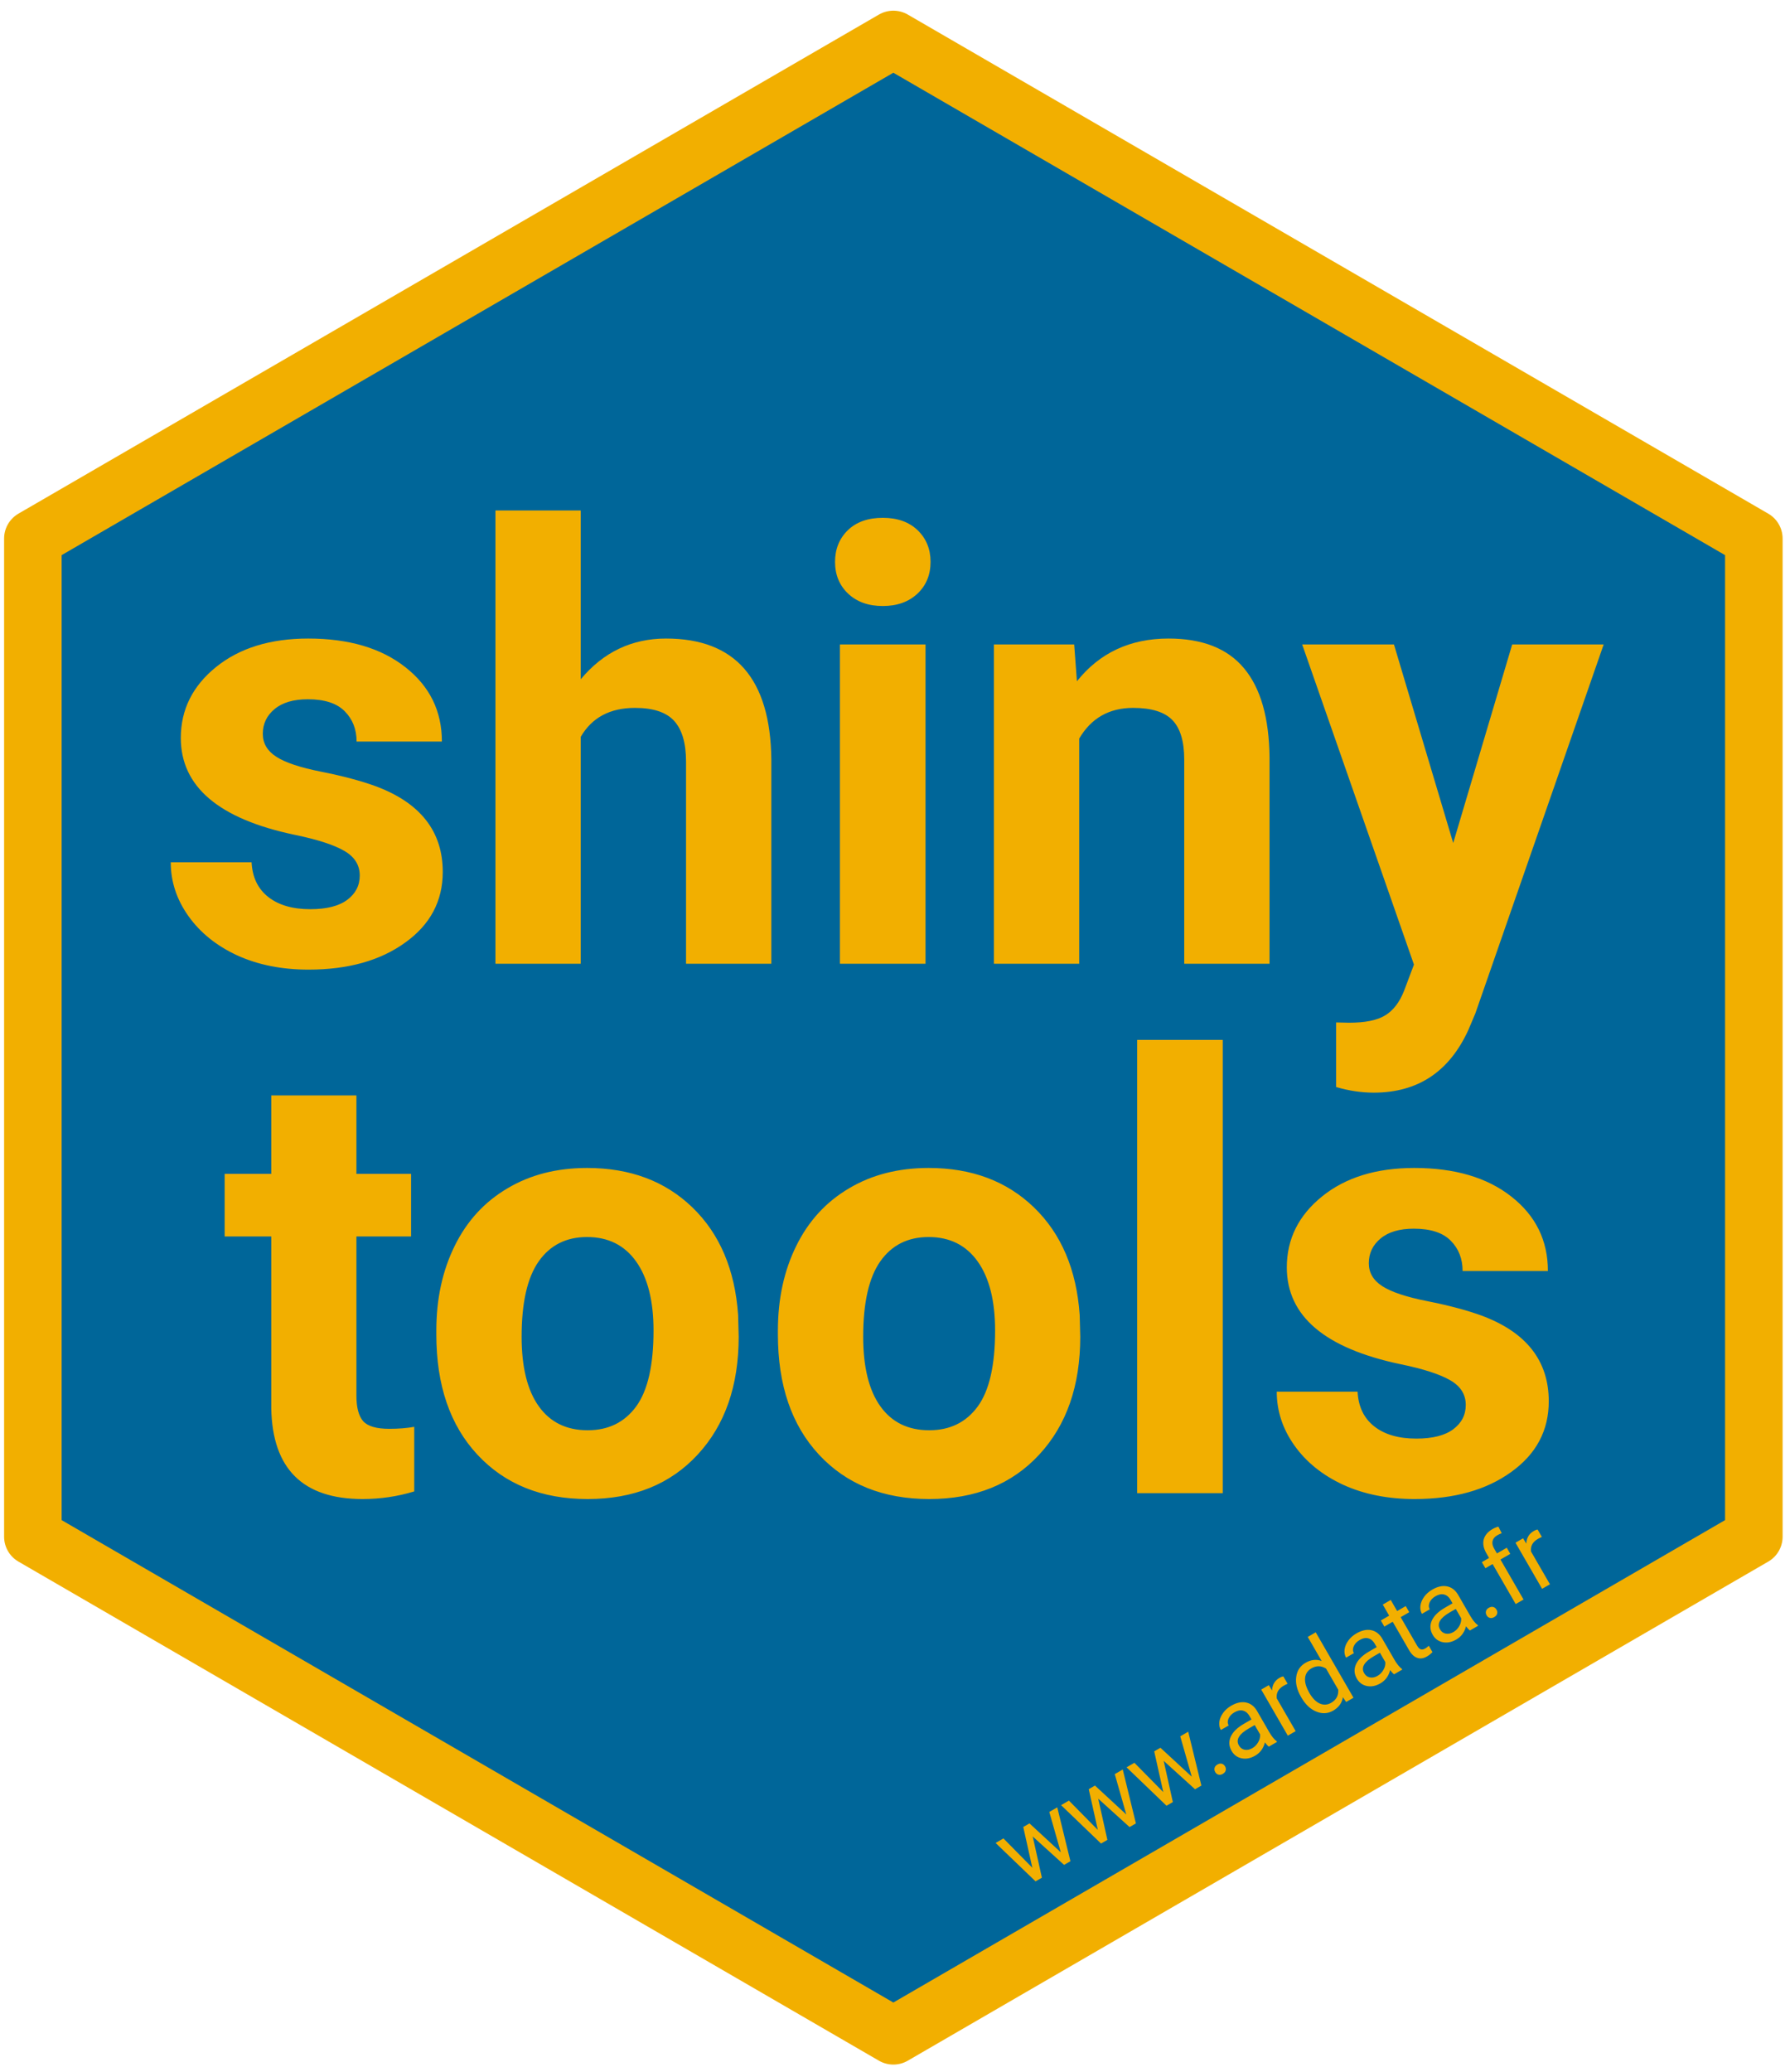 <?xml version="1.0" encoding="utf-8"?>
<svg viewBox="0 0 124.44 144" xmlns="http://www.w3.org/2000/svg">
  <defs>
    <style type="text/css" id="style6">
    line, polyline, path, rect, circle {
      fill: none;
      stroke: none;
      stroke-linecap: round;
      stroke-linejoin: round;
      stroke-miterlimit: 10.00;
    }
  </style>
  </defs>
  <polyline points="2.285 37.429 2.285 106.799 62.105 141.486 121.926 106.799 121.926 37.429 62.105 2.743 2.285 37.429" style="stroke-width: 4; fill: rgb(0, 102, 153); stroke: rgb(242, 175, 0);" clip-path="url(#cpMHwxMjQuNDQxfDE0My45OTd8MC4xNDMxMzc=)" id="polyline29"/>
  <path d="M 36.58 111.5 L 62.22 32.5 L 87.86 111.5 L 20.641 62.645 L 103.799 62.645" style="stroke: none; fill: rgb(0, 102, 153);"/>
  <path d="M 2.87 46.3 L 3.75 49.13 L 4.46 46.3 L 5.1 46.3 L 4.02 50 L 3.51 50 L 2.61 47.2 L 1.73 50 L 1.22 50 L 0.15 46.3 L 0.78 46.3 L 1.5 49.07 L 2.37 46.3 L 2.87 46.3 ZM 8.127 46.3 L 9.007 49.13 L 9.717 46.3 L 10.357 46.3 L 9.277 50 L 8.767 50 L 7.867 47.2 L 6.987 50 L 6.477 50 L 5.407 46.3 L 6.037 46.3 L 6.757 49.07 L 7.627 46.3 L 8.127 46.3 ZM 13.383 46.3 L 14.263 49.13 L 14.973 46.3 L 15.613 46.3 L 14.533 50 L 14.023 50 L 13.123 47.2 L 12.243 50 L 11.733 50 L 10.663 46.3 L 11.293 46.3 L 12.013 49.07 L 12.883 46.3 L 13.383 46.3 ZM 15.836 49.67 C 15.836 49.557 15.87 49.467 15.936 49.4 C 16.003 49.327 16.1 49.29 16.226 49.29 C 16.36 49.29 16.46 49.327 16.526 49.4 C 16.593 49.467 16.626 49.557 16.626 49.67 C 16.626 49.777 16.593 49.863 16.526 49.93 C 16.46 50.003 16.36 50.04 16.226 50.04 C 16.1 50.04 16.003 50.003 15.936 49.93 C 15.87 49.863 15.836 49.777 15.836 49.67 ZM 20.607 50 L 19.947 50 C 19.914 49.927 19.884 49.797 19.857 49.61 C 19.564 49.917 19.214 50.07 18.807 50.07 C 18.441 50.07 18.141 49.967 17.907 49.76 C 17.674 49.553 17.557 49.29 17.557 48.97 C 17.557 48.59 17.704 48.293 17.997 48.08 C 18.291 47.867 18.704 47.76 19.237 47.76 L 19.847 47.76 L 19.847 47.47 C 19.847 47.25 19.781 47.073 19.647 46.94 C 19.521 46.807 19.327 46.74 19.067 46.74 C 18.841 46.74 18.651 46.797 18.497 46.91 C 18.344 47.023 18.267 47.163 18.267 47.33 L 17.637 47.33 C 17.637 47.143 17.701 46.963 17.827 46.79 C 17.961 46.617 18.141 46.48 18.367 46.38 C 18.587 46.28 18.834 46.23 19.107 46.23 C 19.534 46.23 19.867 46.337 20.107 46.55 C 20.347 46.763 20.471 47.057 20.477 47.43 L 20.477 49.14 C 20.477 49.473 20.521 49.743 20.607 49.95 L 20.607 50 Z M 18.897 49.52 C 19.097 49.52 19.287 49.467 19.467 49.36 C 19.641 49.26 19.767 49.127 19.847 48.96 L 19.847 48.21 L 19.357 48.21 C 18.577 48.21 18.187 48.437 18.187 48.89 C 18.187 49.083 18.254 49.237 18.387 49.35 C 18.521 49.463 18.691 49.52 18.897 49.52 ZM 23.262 46.28 L 23.262 46.87 C 23.162 46.857 23.059 46.85 22.952 46.85 C 22.532 46.85 22.249 47.023 22.102 47.37 L 22.102 50 L 21.472 50 L 21.472 46.3 L 22.082 46.3 L 22.092 46.73 C 22.306 46.397 22.602 46.23 22.982 46.23 C 23.102 46.23 23.196 46.247 23.262 46.28 ZM 23.614 48.17 L 23.614 48.12 C 23.614 47.553 23.751 47.097 24.024 46.75 C 24.291 46.403 24.641 46.23 25.074 46.23 C 25.508 46.23 25.851 46.38 26.104 46.68 L 26.104 44.75 L 26.744 44.75 L 26.744 50 L 26.154 50 L 26.124 49.6 C 25.871 49.913 25.521 50.07 25.074 50.07 C 24.641 50.07 24.291 49.893 24.024 49.54 C 23.751 49.193 23.614 48.737 23.614 48.17 Z M 24.254 48.19 C 24.254 48.61 24.341 48.94 24.514 49.18 C 24.688 49.413 24.924 49.53 25.224 49.53 C 25.631 49.53 25.924 49.35 26.104 48.99 L 26.104 47.29 C 25.918 46.943 25.628 46.77 25.234 46.77 C 24.928 46.77 24.688 46.89 24.514 47.13 C 24.341 47.37 24.254 47.723 24.254 48.19 ZM 30.659 50 L 29.999 50 C 29.966 49.927 29.936 49.797 29.909 49.61 C 29.616 49.917 29.266 50.07 28.859 50.07 C 28.493 50.07 28.193 49.967 27.959 49.76 C 27.726 49.553 27.609 49.29 27.609 48.97 C 27.609 48.59 27.756 48.293 28.049 48.08 C 28.343 47.867 28.756 47.76 29.289 47.76 L 29.899 47.76 L 29.899 47.47 C 29.899 47.25 29.833 47.073 29.699 46.94 C 29.573 46.807 29.379 46.74 29.119 46.74 C 28.893 46.74 28.703 46.797 28.549 46.91 C 28.396 47.023 28.319 47.163 28.319 47.33 L 27.689 47.33 C 27.689 47.143 27.753 46.963 27.879 46.79 C 28.013 46.617 28.193 46.48 28.419 46.38 C 28.639 46.28 28.886 46.23 29.159 46.23 C 29.586 46.23 29.919 46.337 30.159 46.55 C 30.399 46.763 30.523 47.057 30.529 47.43 L 30.529 49.14 C 30.529 49.473 30.573 49.743 30.659 49.95 L 30.659 50 Z M 28.949 49.52 C 29.149 49.52 29.339 49.467 29.519 49.36 C 29.693 49.26 29.819 49.127 29.899 48.96 L 29.899 48.21 L 29.409 48.21 C 28.629 48.21 28.239 48.437 28.239 48.89 C 28.239 49.083 28.306 49.237 28.439 49.35 C 28.573 49.463 28.743 49.52 28.949 49.52 ZM 31.744 45.41 L 32.384 45.41 L 32.384 46.3 L 33.074 46.3 L 33.074 46.79 L 32.384 46.79 L 32.384 49.08 C 32.384 49.233 32.414 49.347 32.474 49.42 C 32.534 49.493 32.638 49.53 32.784 49.53 C 32.858 49.53 32.958 49.517 33.084 49.49 L 33.084 50 C 32.918 50.047 32.758 50.07 32.604 50.07 C 32.318 50.07 32.104 49.983 31.964 49.81 C 31.818 49.643 31.744 49.4 31.744 49.08 L 31.744 46.79 L 31.074 46.79 L 31.074 46.3 L 31.744 46.3 L 31.744 45.41 ZM 36.749 50 L 36.089 50 C 36.056 49.927 36.026 49.797 35.999 49.61 C 35.706 49.917 35.356 50.07 34.949 50.07 C 34.583 50.07 34.283 49.967 34.049 49.76 C 33.816 49.553 33.699 49.29 33.699 48.97 C 33.699 48.59 33.846 48.293 34.139 48.08 C 34.433 47.867 34.846 47.76 35.379 47.76 L 35.989 47.76 L 35.989 47.47 C 35.989 47.25 35.923 47.073 35.789 46.94 C 35.663 46.807 35.469 46.74 35.209 46.74 C 34.983 46.74 34.793 46.797 34.639 46.91 C 34.486 47.023 34.409 47.163 34.409 47.33 L 33.779 47.33 C 33.779 47.143 33.843 46.963 33.969 46.79 C 34.103 46.617 34.283 46.48 34.509 46.38 C 34.729 46.28 34.976 46.23 35.249 46.23 C 35.676 46.23 36.009 46.337 36.249 46.55 C 36.489 46.763 36.613 47.057 36.619 47.43 L 36.619 49.14 C 36.619 49.473 36.663 49.743 36.749 49.95 L 36.749 50 Z M 35.039 49.52 C 35.239 49.52 35.429 49.467 35.609 49.36 C 35.783 49.26 35.909 49.127 35.989 48.96 L 35.989 48.21 L 35.499 48.21 C 34.719 48.21 34.329 48.437 34.329 48.89 C 34.329 49.083 34.396 49.237 34.529 49.35 C 34.663 49.463 34.833 49.52 35.039 49.52 ZM 37.624 49.67 C 37.624 49.557 37.658 49.467 37.724 49.4 C 37.791 49.327 37.888 49.29 38.014 49.29 C 38.148 49.29 38.248 49.327 38.314 49.4 C 38.381 49.467 38.414 49.557 38.414 49.67 C 38.414 49.777 38.381 49.863 38.314 49.93 C 38.248 50.003 38.148 50.04 38.014 50.04 C 37.888 50.04 37.791 50.003 37.724 49.93 C 37.658 49.863 37.624 49.777 37.624 49.67 ZM 40.395 50 L 39.765 50 L 39.765 46.79 L 39.185 46.79 L 39.185 46.3 L 39.765 46.3 L 39.765 45.92 C 39.765 45.527 39.872 45.22 40.085 45 C 40.299 44.787 40.599 44.68 40.985 44.68 C 41.132 44.68 41.275 44.7 41.415 44.74 L 41.385 45.25 C 41.279 45.23 41.162 45.22 41.035 45.22 C 40.835 45.22 40.679 45.28 40.565 45.4 C 40.452 45.52 40.395 45.69 40.395 45.91 L 40.395 46.3 L 41.185 46.3 L 41.185 46.79 L 40.395 46.79 L 40.395 50 ZM 43.674 46.28 L 43.674 46.87 C 43.574 46.857 43.47 46.85 43.364 46.85 C 42.944 46.85 42.66 47.023 42.514 47.37 L 42.514 50 L 41.884 50 L 41.884 46.3 L 42.494 46.3 L 42.504 46.73 C 42.717 46.397 43.014 46.23 43.394 46.23 C 43.514 46.23 43.607 46.247 43.674 46.28 Z" transform="matrix(0.866, -0.5, 0.5, 0.866, 45.934, 88.063)" style="fill: rgb(242, 175, 0); white-space: pre;"/>
  <path d="M 46.488 57.715 C 46.488 56.988 46.131 56.418 45.418 56.005 C 44.698 55.585 43.545 55.212 41.958 54.885 C 36.685 53.778 34.048 51.535 34.048 48.155 C 34.048 46.188 34.865 44.545 36.498 43.225 C 38.131 41.905 40.268 41.245 42.908 41.245 C 45.721 41.245 47.971 41.908 49.658 43.235 C 51.351 44.562 52.198 46.285 52.198 48.405 L 46.268 48.405 C 46.268 47.558 45.995 46.858 45.448 46.305 C 44.901 45.745 44.045 45.465 42.878 45.465 C 41.885 45.465 41.115 45.692 40.568 46.145 C 40.021 46.598 39.748 47.172 39.748 47.865 C 39.748 48.525 40.058 49.055 40.678 49.455 C 41.298 49.862 42.348 50.212 43.828 50.505 C 45.301 50.798 46.545 51.128 47.558 51.495 C 50.691 52.648 52.258 54.638 52.258 57.465 C 52.258 59.492 51.388 61.128 49.648 62.375 C 47.915 63.628 45.675 64.255 42.928 64.255 C 41.068 64.255 39.415 63.925 37.968 63.265 C 36.528 62.598 35.398 61.688 34.578 60.535 C 33.758 59.382 33.348 58.135 33.348 56.795 L 38.968 56.795 C 39.021 57.842 39.411 58.648 40.138 59.215 C 40.858 59.775 41.828 60.055 43.048 60.055 C 44.181 60.055 45.038 59.838 45.618 59.405 C 46.198 58.972 46.488 58.408 46.488 57.715 ZM 61.851 32.345 L 61.851 44.075 C 63.424 42.188 65.401 41.245 67.781 41.245 C 72.594 41.245 75.034 44.042 75.101 49.635 L 75.101 63.845 L 69.171 63.845 L 69.171 49.795 C 69.171 48.522 68.897 47.582 68.351 46.975 C 67.804 46.368 66.894 46.065 65.621 46.065 C 63.887 46.065 62.631 46.735 61.851 48.075 L 61.851 63.845 L 55.921 63.845 L 55.921 32.345 L 61.851 32.345 ZM 85.82 41.655 L 85.82 63.845 L 79.87 63.845 L 79.87 41.655 L 85.82 41.655 Z M 79.53 35.915 C 79.53 35.028 79.827 34.295 80.42 33.715 C 81.014 33.142 81.824 32.855 82.85 32.855 C 83.864 32.855 84.67 33.142 85.27 33.715 C 85.87 34.295 86.17 35.028 86.17 35.915 C 86.17 36.815 85.867 37.552 85.26 38.125 C 84.647 38.698 83.844 38.985 82.85 38.985 C 81.85 38.985 81.047 38.698 80.44 38.125 C 79.834 37.552 79.53 36.815 79.53 35.915 ZM 90.575 41.655 L 96.155 41.655 L 96.345 44.215 C 97.925 42.235 100.048 41.245 102.715 41.245 C 105.068 41.245 106.818 41.935 107.965 43.315 C 109.118 44.695 109.708 46.762 109.735 49.515 L 109.735 63.845 L 103.805 63.845 L 103.805 49.655 C 103.805 48.395 103.532 47.482 102.985 46.915 C 102.438 46.348 101.528 46.065 100.255 46.065 C 98.588 46.065 97.338 46.775 96.505 48.195 L 96.505 63.845 L 90.575 63.845 L 90.575 41.655 ZM 118.385 41.655 L 122.505 55.455 L 126.605 41.655 L 132.965 41.655 L 124.045 67.295 L 123.555 68.455 C 122.228 71.355 120.038 72.805 116.985 72.805 C 116.125 72.805 115.252 72.675 114.365 72.415 L 114.365 67.925 L 115.265 67.945 C 116.385 67.945 117.222 67.775 117.775 67.435 C 118.335 67.095 118.772 66.528 119.085 65.735 L 119.775 63.905 L 112.005 41.655 L 118.385 41.655 Z" transform="matrix(1, 0, 0, 1, -21.478, 3.133)" style="fill: rgb(242, 175, 0); white-space: pre;"/>
  <path d="M 18.858 76.132 L 24.778 76.132 L 24.778 81.582 L 28.578 81.582 L 28.578 85.932 L 24.778 85.932 L 24.778 97.002 C 24.778 97.822 24.935 98.412 25.248 98.772 C 25.568 99.125 26.171 99.302 27.058 99.302 C 27.711 99.302 28.291 99.255 28.798 99.162 L 28.798 103.652 C 27.638 104.005 26.441 104.182 25.208 104.182 C 21.055 104.182 18.938 102.082 18.858 97.882 L 18.858 85.932 L 15.618 85.932 L 15.618 81.582 L 18.858 81.582 L 18.858 76.132 ZM 30.333 92.742 L 30.333 92.472 C 30.333 90.272 30.759 88.309 31.613 86.582 C 32.459 84.862 33.679 83.532 35.273 82.592 C 36.859 81.645 38.706 81.172 40.813 81.172 C 43.806 81.172 46.249 82.089 48.143 83.922 C 50.036 85.755 51.093 88.242 51.313 91.382 L 51.353 92.902 C 51.353 96.309 50.403 99.039 48.503 101.092 C 46.603 103.152 44.053 104.182 40.853 104.182 C 37.659 104.182 35.106 103.155 33.193 101.102 C 31.286 99.055 30.333 96.269 30.333 92.742 Z M 36.263 92.902 C 36.263 95.009 36.659 96.619 37.453 97.732 C 38.246 98.845 39.379 99.402 40.853 99.402 C 42.293 99.402 43.416 98.852 44.223 97.752 C 45.029 96.652 45.433 94.892 45.433 92.472 C 45.433 90.405 45.029 88.805 44.223 87.672 C 43.416 86.539 42.279 85.972 40.813 85.972 C 39.366 85.972 38.246 86.535 37.453 87.662 C 36.659 88.789 36.263 90.535 36.263 92.902 ZM 54.079 92.742 L 54.079 92.472 C 54.079 90.272 54.505 88.309 55.359 86.582 C 56.205 84.862 57.425 83.532 59.019 82.592 C 60.605 81.645 62.452 81.172 64.559 81.172 C 67.552 81.172 69.995 82.089 71.889 83.922 C 73.782 85.755 74.839 88.242 75.059 91.382 L 75.099 92.902 C 75.099 96.309 74.149 99.039 72.249 101.092 C 70.349 103.152 67.799 104.182 64.599 104.182 C 61.405 104.182 58.852 103.155 56.939 101.102 C 55.032 99.055 54.079 96.269 54.079 92.742 Z M 60.009 92.902 C 60.009 95.009 60.405 96.619 61.199 97.732 C 61.992 98.845 63.125 99.402 64.599 99.402 C 66.039 99.402 67.162 98.852 67.969 97.752 C 68.775 96.652 69.179 94.892 69.179 92.472 C 69.179 90.405 68.775 88.805 67.969 87.672 C 67.162 86.539 66.025 85.972 64.559 85.972 C 63.112 85.972 61.992 86.535 61.199 87.662 C 60.405 88.789 60.009 90.535 60.009 92.902 ZM 85.004 72.272 L 85.004 103.772 L 79.054 103.772 L 79.054 72.272 L 85.004 72.272 ZM 101.899 97.642 C 101.899 96.915 101.542 96.345 100.829 95.932 C 100.109 95.512 98.956 95.139 97.369 94.812 C 92.096 93.705 89.459 91.462 89.459 88.082 C 89.459 86.115 90.276 84.472 91.909 83.152 C 93.542 81.832 95.679 81.172 98.319 81.172 C 101.132 81.172 103.382 81.835 105.069 83.162 C 106.762 84.489 107.609 86.212 107.609 88.332 L 101.679 88.332 C 101.679 87.485 101.406 86.785 100.859 86.232 C 100.312 85.672 99.456 85.392 98.289 85.392 C 97.296 85.392 96.526 85.619 95.979 86.072 C 95.432 86.525 95.159 87.099 95.159 87.792 C 95.159 88.452 95.469 88.982 96.089 89.382 C 96.709 89.789 97.759 90.139 99.239 90.432 C 100.712 90.725 101.956 91.055 102.969 91.422 C 106.102 92.575 107.669 94.565 107.669 97.392 C 107.669 99.419 106.799 101.055 105.059 102.302 C 103.326 103.555 101.086 104.182 98.339 104.182 C 96.479 104.182 94.826 103.852 93.379 103.192 C 91.939 102.525 90.809 101.615 89.989 100.462 C 89.169 99.309 88.759 98.062 88.759 96.722 L 94.379 96.722 C 94.432 97.769 94.822 98.575 95.549 99.142 C 96.269 99.702 97.239 99.982 98.459 99.982 C 99.592 99.982 100.449 99.765 101.029 99.332 C 101.609 98.899 101.899 98.335 101.899 97.642 Z" transform="matrix(1, 0, 0, 1, 0, 0)" style="fill: rgb(242, 175, 0); text-transform: lowercase; white-space: pre;"/>
</svg>